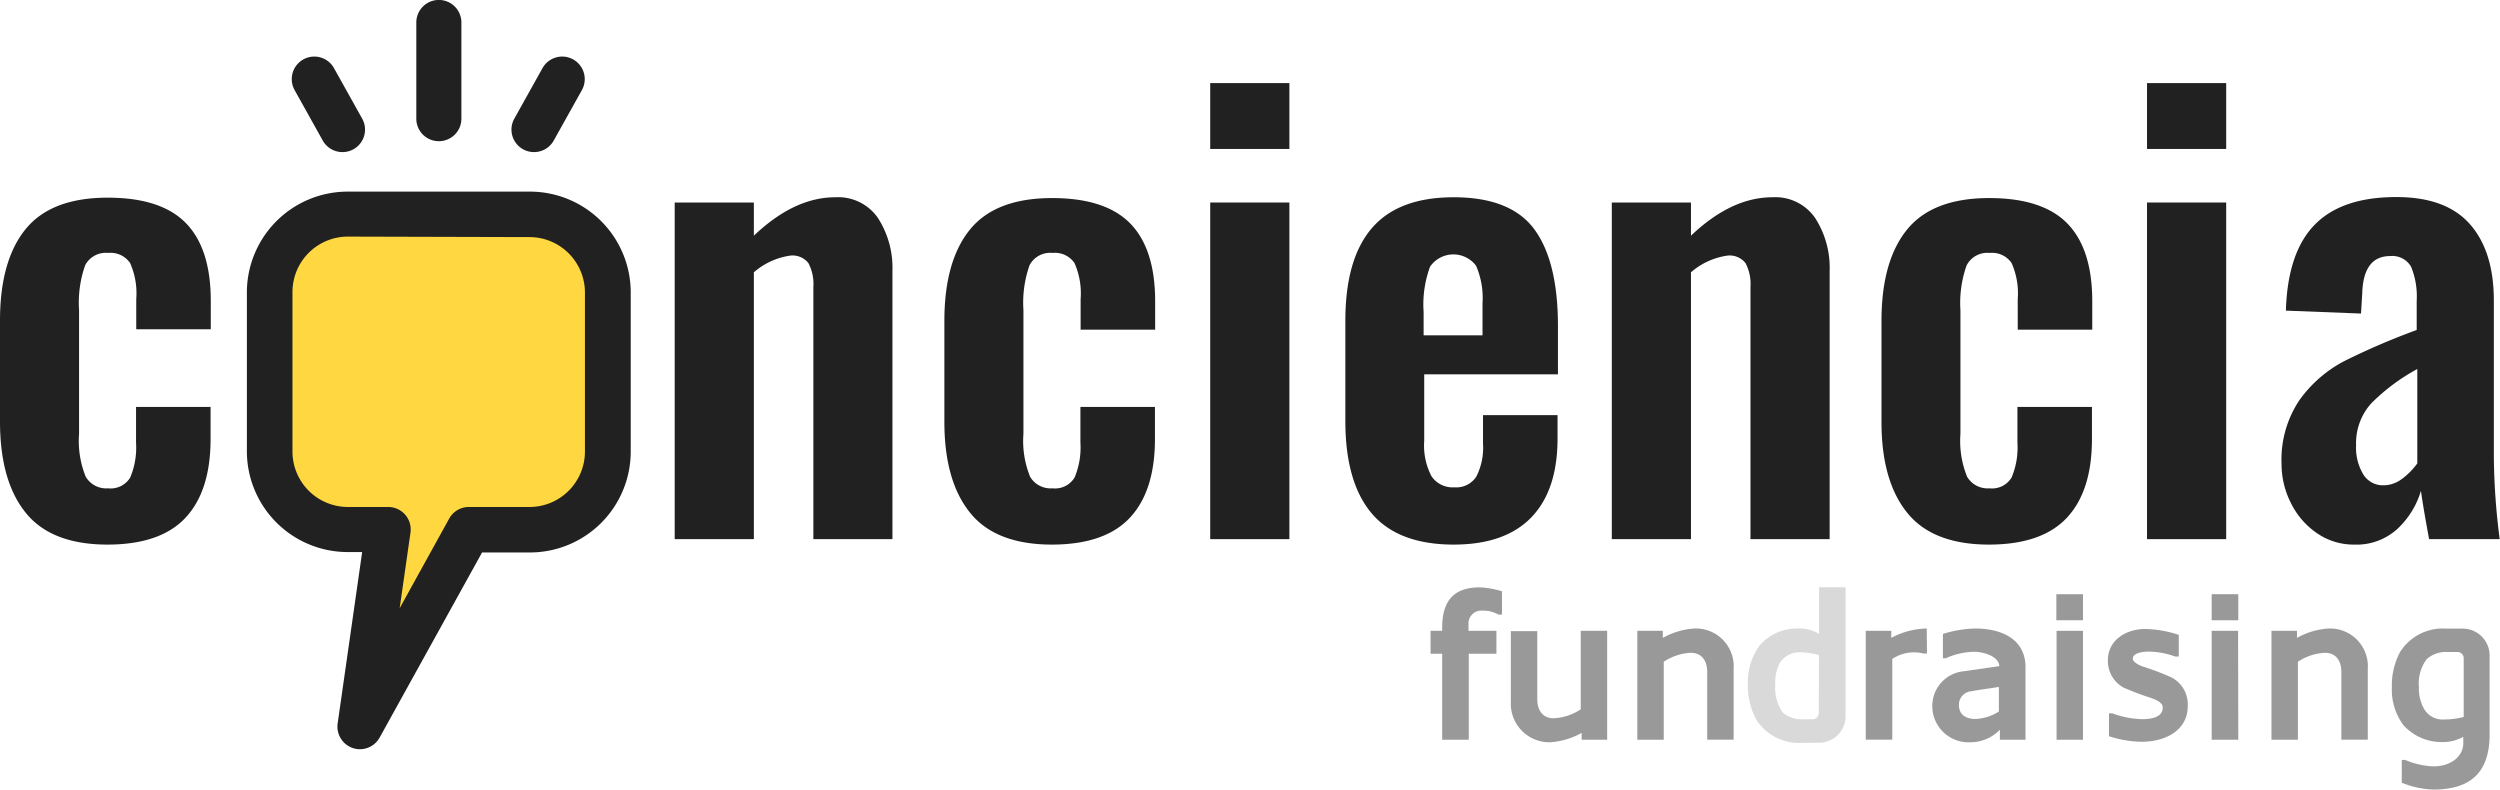 <svg xmlns="http://www.w3.org/2000/svg" viewBox="0 0 247.89 78.3"><defs><style>.cls-1{fill:#212121;}.cls-2{fill:#ffd740;}.cls-3{fill:#999;}.cls-4{fill:#d9d9d9;}</style></defs><title>logo</title><g id="Layer_2" data-name="Layer 2"><g id="Layer_1-2" data-name="Layer 1"><path class="cls-1" d="M2.54,50.83Q0,47.68,0,41.79v-10q0-5.95,2.54-9.07t8.14-3.12q5.31,0,7.77,2.54t2.45,7.74v2.77H13.51V29.66a7.4,7.4,0,0,0-.61-3.58,2.34,2.34,0,0,0-2.17-1,2.31,2.31,0,0,0-2.28,1.21,11.12,11.12,0,0,0-.61,4.45V43a9.45,9.45,0,0,0,.66,4.27,2.36,2.36,0,0,0,2.22,1.15,2.26,2.26,0,0,0,2.19-1.07,7.62,7.62,0,0,0,.58-3.44V40.35h7.39v3.18q0,5.14-2.48,7.8T10.68,54Q5.08,54,2.54,50.83Z"/><path class="cls-1" d="M66.9,20.08h7.85v3.29q4-3.81,8.08-3.81a4.79,4.79,0,0,1,4.24,2.08,9.14,9.14,0,0,1,1.42,5.26V53.46H80.65v-25a4.44,4.44,0,0,0-.49-2.37,2,2,0,0,0-1.76-.75A7,7,0,0,0,74.75,27V53.46H66.9Z"/><path class="cls-1" d="M96.18,50.83q-2.54-3.15-2.54-9v-10q0-5.95,2.54-9.07t8.14-3.12q5.31,0,7.77,2.54t2.45,7.74v2.77h-7.39V29.66a7.4,7.4,0,0,0-.61-3.58,2.34,2.34,0,0,0-2.17-1,2.31,2.31,0,0,0-2.28,1.21,11.12,11.12,0,0,0-.61,4.45V43a9.45,9.45,0,0,0,.66,4.27,2.36,2.36,0,0,0,2.22,1.15,2.26,2.26,0,0,0,2.19-1.07,7.62,7.62,0,0,0,.58-3.44V40.35h7.39v3.18q0,5.14-2.48,7.8T104.32,54Q98.72,54,96.18,50.83Z"/><path class="cls-1" d="M120,8.24h7.85v6.53H120Zm0,11.84h7.85V53.46H120Z"/><path class="cls-1" d="M136,50.89q-2.6-3.09-2.6-9.15V31.8q0-6.12,2.63-9.18t8.11-3.06q5.66,0,8,3.18t2.34,9.59v4.79H141.22V43.7a6.58,6.58,0,0,0,.72,3.52,2.53,2.53,0,0,0,2.28,1.1,2.35,2.35,0,0,0,2.17-1.07,6.31,6.31,0,0,0,.66-3.26V41.16h7.39v2.31q0,5.14-2.6,7.83T144.17,54Q138.62,54,136,50.89Zm11-17.64V30.07a8,8,0,0,0-.64-3.72,2.81,2.81,0,0,0-4.56.09,10.84,10.84,0,0,0-.64,4.5v2.31Z"/><path class="cls-1" d="M159.82,20.08h7.85v3.29q4-3.81,8.08-3.81A4.79,4.79,0,0,1,180,21.64a9.14,9.14,0,0,1,1.42,5.26V53.46h-7.85v-25a4.44,4.44,0,0,0-.49-2.37,2,2,0,0,0-1.76-.75A7,7,0,0,0,167.67,27V53.46h-7.85Z"/><path class="cls-1" d="M189.1,50.83q-2.54-3.15-2.54-9v-10q0-5.95,2.54-9.07t8.14-3.12q5.31,0,7.77,2.54t2.45,7.74v2.77h-7.39V29.66a7.4,7.4,0,0,0-.61-3.58,2.34,2.34,0,0,0-2.17-1A2.31,2.31,0,0,0,195,26.32a11.12,11.12,0,0,0-.61,4.45V43a9.45,9.45,0,0,0,.66,4.27,2.36,2.36,0,0,0,2.22,1.15,2.26,2.26,0,0,0,2.19-1.07,7.62,7.62,0,0,0,.58-3.44V40.35h7.39v3.18q0,5.14-2.48,7.8T197.24,54Q191.64,54,189.1,50.83Z"/><path class="cls-1" d="M212.89,8.24h7.85v6.53h-7.85Zm0,11.84h7.85V53.46h-7.85Z"/><path class="cls-1" d="M229.67,52.82a7.75,7.75,0,0,1-2.54-3,8.46,8.46,0,0,1-.9-3.78A10.6,10.6,0,0,1,228,39.68a12.68,12.68,0,0,1,4.5-3.9,69.44,69.44,0,0,1,7.13-3.06V29.84a7.8,7.8,0,0,0-.55-3.38A2.15,2.15,0,0,0,237,25.39q-2.66,0-2.77,3.7l-.12,2-7.45-.29q.17-5.77,2.86-8.52t8.11-2.74q4.91,0,7.28,2.69t2.37,7.59V45.26a66.9,66.9,0,0,0,.58,8.2h-7q-.58-3.12-.81-4.79a8.45,8.45,0,0,1-2.34,3.78A6,6,0,0,1,233.45,54,6.42,6.42,0,0,1,229.67,52.82Zm8.55-5.37a7.22,7.22,0,0,0,1.47-1.5V36.59A19.67,19.67,0,0,0,235.12,40a5.89,5.89,0,0,0-1.5,4.13,5.14,5.14,0,0,0,.72,2.92,2.28,2.28,0,0,0,2,1.07A3,3,0,0,0,238.21,47.45Z"/><path class="cls-2" d="M52.54,21.23H34.48A7.73,7.73,0,0,0,26.75,29V44.78a7.73,7.73,0,0,0,7.73,7.73h4L35.69,72.06l10.8-19.55h6.05a7.73,7.73,0,0,0,7.73-7.73V29A7.73,7.73,0,0,0,52.54,21.23Z"/><path class="cls-1" d="M35.69,74.29a2.24,2.24,0,0,1-2.21-2.55l2.43-17H34.48a10,10,0,0,1-10-10V29a10,10,0,0,1,10-10H52.54a10,10,0,0,1,10,10V44.78a10,10,0,0,1-10,10H47.8L37.64,73.14A2.24,2.24,0,0,1,35.69,74.29ZM34.48,23.46A5.5,5.5,0,0,0,29,29V44.78a5.5,5.5,0,0,0,5.49,5.49h4a2.23,2.23,0,0,1,2.21,2.55l-1.07,7.49,4.91-8.89a2.23,2.23,0,0,1,2-1.15h6.05A5.5,5.5,0,0,0,58,44.78V29a5.5,5.5,0,0,0-5.49-5.49Z"/><path class="cls-1" d="M34,15.08a2.23,2.23,0,0,1-2-1.15l-2.79-5a2.23,2.23,0,1,1,3.91-2.17l2.79,5a2.23,2.23,0,0,1-2,3.32Z"/><path class="cls-1" d="M53,15.08a2.23,2.23,0,0,1-2-3.32l2.79-5a2.23,2.23,0,1,1,3.91,2.17l-2.79,5A2.23,2.23,0,0,1,53,15.08Z"/><path class="cls-1" d="M43.51,14a2.23,2.23,0,0,1-2.23-2.23V2.23a2.23,2.23,0,0,1,4.47,0v9.5A2.23,2.23,0,0,1,43.51,14Z"/><path class="cls-3" d="M148.38,62.55v2.27h-2.74v8.53H143V64.82h-1.15V62.55H143v-.31c0-2.64,1.13-4,3.73-4a9,9,0,0,1,2.2.39v2.31h-.35a3,3,0,0,0-1.59-.39,1.27,1.27,0,0,0-1.38,1.34v.66Z"/><path class="cls-3" d="M149.81,69.58v-7h2.62v6.76c0,1,.47,1.88,1.63,1.88a5.25,5.25,0,0,0,2.68-.89V62.55h2.62v10.8h-2.53v-.68a7.32,7.32,0,0,1-3.15.93A3.82,3.82,0,0,1,149.81,69.58Z"/><path class="cls-3" d="M171.9,66.34v7h-2.62V66.61c0-1-.47-1.88-1.63-1.88a5.25,5.25,0,0,0-2.68.89v7.73h-2.62V62.55h2.53v.7a7.32,7.32,0,0,1,3.15-.93A3.75,3.75,0,0,1,171.9,66.34Z"/><path class="cls-3" d="M191.07,64.8h-.35a3.87,3.87,0,0,0-3.09.54v8H185V62.55h2.53v.7a7.74,7.74,0,0,1,3.52-.93Z"/><path class="cls-3" d="M198.3,72.36a4.06,4.06,0,0,1-2.91,1.24,3.59,3.59,0,0,1-3.79-3.54,3.45,3.45,0,0,1,3.11-3.5l3.54-.51c-.08-1.05-1.73-1.42-2.45-1.42a7.09,7.09,0,0,0-2.86.64h-.29V62.86a11.65,11.65,0,0,1,3.19-.54c2.47,0,4.88.93,5,3.65v7.38H198.3Zm-2.43-1.07a4.65,4.65,0,0,0,2.33-.74V68.11c-.89.16-1.79.25-2.7.43a1.34,1.34,0,0,0-1.26,1.36C194.24,70.92,195,71.29,195.87,71.29Z"/><path class="cls-3" d="M206.54,61.5h-2.64V58.92h2.64Zm0,11.85h-2.62V62.55h2.62Z"/><path class="cls-3" d="M209.12,73V70.73h.33a9.08,9.08,0,0,0,3,.58c.74,0,2-.14,2-1.15,0-.56-.8-.82-1.3-1a25.82,25.82,0,0,1-2.62-1,3,3,0,0,1-1.52-2.7c0-2.06,1.92-3.11,3.71-3.09a11.17,11.17,0,0,1,3.32.58V65.1h-.35a8.09,8.09,0,0,0-2.64-.49c-.41,0-1.57.08-1.57.7,0,.33.6.66,1.05.8a24.49,24.49,0,0,1,2.76,1.05A3,3,0,0,1,216.93,70c0,2.47-2.29,3.55-4.55,3.55A10.77,10.77,0,0,1,209.12,73Z"/><path class="cls-3" d="M221.94,61.5H219.3V58.92h2.64Zm0,11.85H219.3V62.55h2.62Z"/><path class="cls-3" d="M234.78,66.34v7h-2.62V66.61c0-1-.47-1.88-1.63-1.88a5.25,5.25,0,0,0-2.68.89v7.73h-2.62V62.55h2.53v.7a7.33,7.33,0,0,1,3.15-.93A3.75,3.75,0,0,1,234.78,66.34Z"/><path class="cls-3" d="M246.86,72.81c0,3.83-1.92,5.46-5.54,5.48a8.85,8.85,0,0,1-3.17-.68V75.35h.33a7.85,7.85,0,0,0,2.86.64c1.59,0,2.91-.93,2.91-2.31v-.62a4.05,4.05,0,0,1-2.08.52,5.11,5.11,0,0,1-3.85-1.67,5.85,5.85,0,0,1-1.15-3.77,6.92,6.92,0,0,1,.82-3.5,5,5,0,0,1,4.55-2.31h1.67A2.67,2.67,0,0,1,246.86,65Zm-3.24-8.16h-.93a2.86,2.86,0,0,0-2.06.7,4,4,0,0,0-.78,2.78,4.08,4.08,0,0,0,.54,2.21,2.13,2.13,0,0,0,2,1,7.46,7.46,0,0,0,1.9-.25V65.29A.62.62,0,0,0,243.62,64.65Z"/><path class="cls-4" d="M178.62,73.66a5,5,0,0,1-4.48-2.32,7.11,7.11,0,0,1-.83-3.51A6.25,6.25,0,0,1,174.47,64a4.93,4.93,0,0,1,3.8-1.68,3.69,3.69,0,0,1,2.1.54V58.23H183V71a2.62,2.62,0,0,1-2.61,2.64Zm1.74-8.71a8,8,0,0,0-1.85-.27,2.29,2.29,0,0,0-2,1,4.07,4.07,0,0,0-.48,2.16,4.22,4.22,0,0,0,.75,2.82,2.91,2.91,0,0,0,2.07.66h.87a.62.62,0,0,0,.62-.6Z"/></g></g></svg>